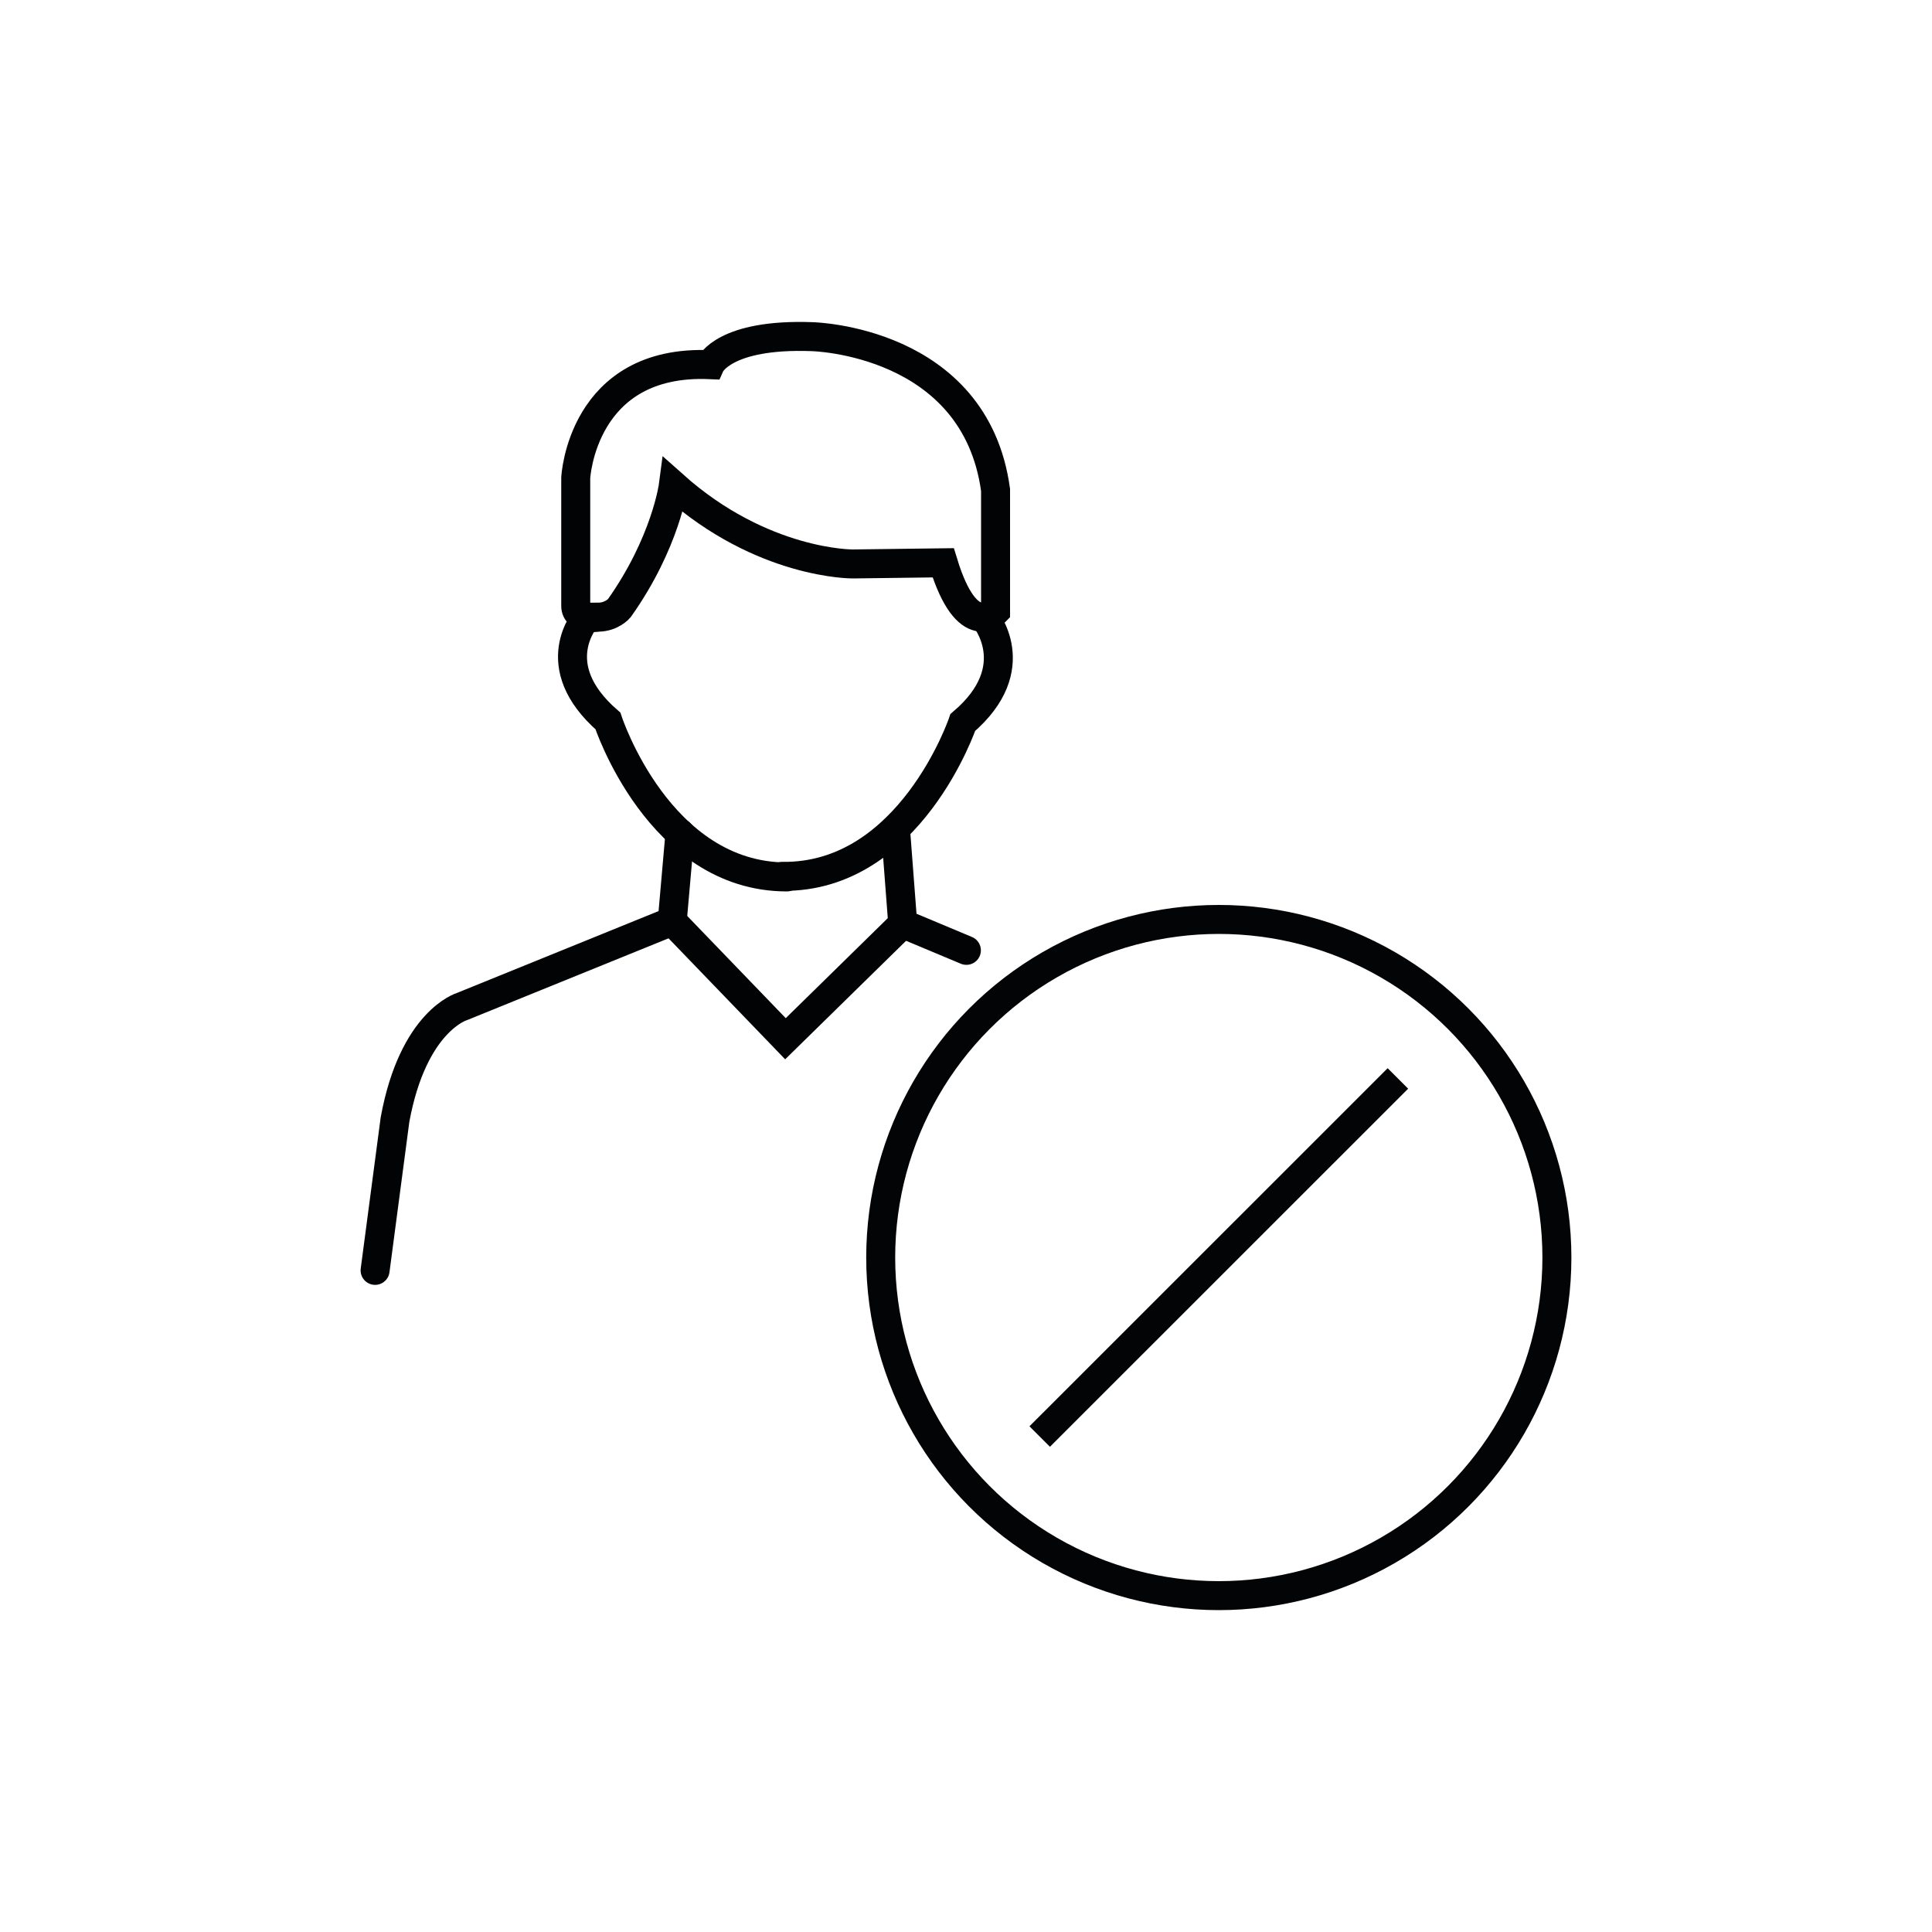 <?xml version="1.0" encoding="UTF-8"?>
<svg id="Icons" xmlns="http://www.w3.org/2000/svg" viewBox="0 0 200 200">
  <defs>
    <style>
      .cls-1, .cls-2 {
        stroke: #030405;
        stroke-linejoin: round;
      }

      .cls-1, .cls-2, .cls-3 {
        fill: none;
        stroke-width: 3px;
      }

      .cls-1, .cls-3 {
        stroke-linecap: round;
      }

      .cls-3 {
        stroke: #020304;
        stroke-miterlimit: 10;
      }
    </style>
  </defs>
  <g>
    <circle class="cls-1" cx="126.17" cy="130.18" r="35"/>
    <line class="cls-2" x1="107.63" y1="148.71" x2="144.71" y2="111.64"/>
  </g>
  <g>
    <path class="cls-3" d="M60.71,63.93s-4.43,4.92,2.22,10.7c0,0,5.26,16.15,18.52,16.15"/>
    <path class="cls-3" d="M101.9,63.9s4.44,5.2-2.23,10.89c0,0-5.45,16.09-18.67,15.93"/>
    <g>
      <path class="cls-3" d="M70.39,86.25l-.8,9.11-21.75,8.83s-5.07,1.45-6.95,11.72l-2.06,15.6"/>
      <polyline class="cls-3" points="69.56 95.34 81.31 107.53 93.46 95.62"/>
    </g>
    <path class="cls-3" d="M92.7,85.79l.75,9.83,6.59,2.76"/>
    <path class="cls-3" d="M59.6,62.73v-13.26s.61-12.31,13.93-11.72c0,0,1.45-3.23,10.52-2.9,0,0,16.89.33,19.01,15.87v12.58s-2.92,3.14-5.42-5.04l-9.35.12s-9.35.09-18.58-8.15c0,0-.77,5.91-5.6,12.73,0,0-.77.93-2.22.93-.02.04-2.29.29-2.29-1.16Z"/>
  </g>
</svg>